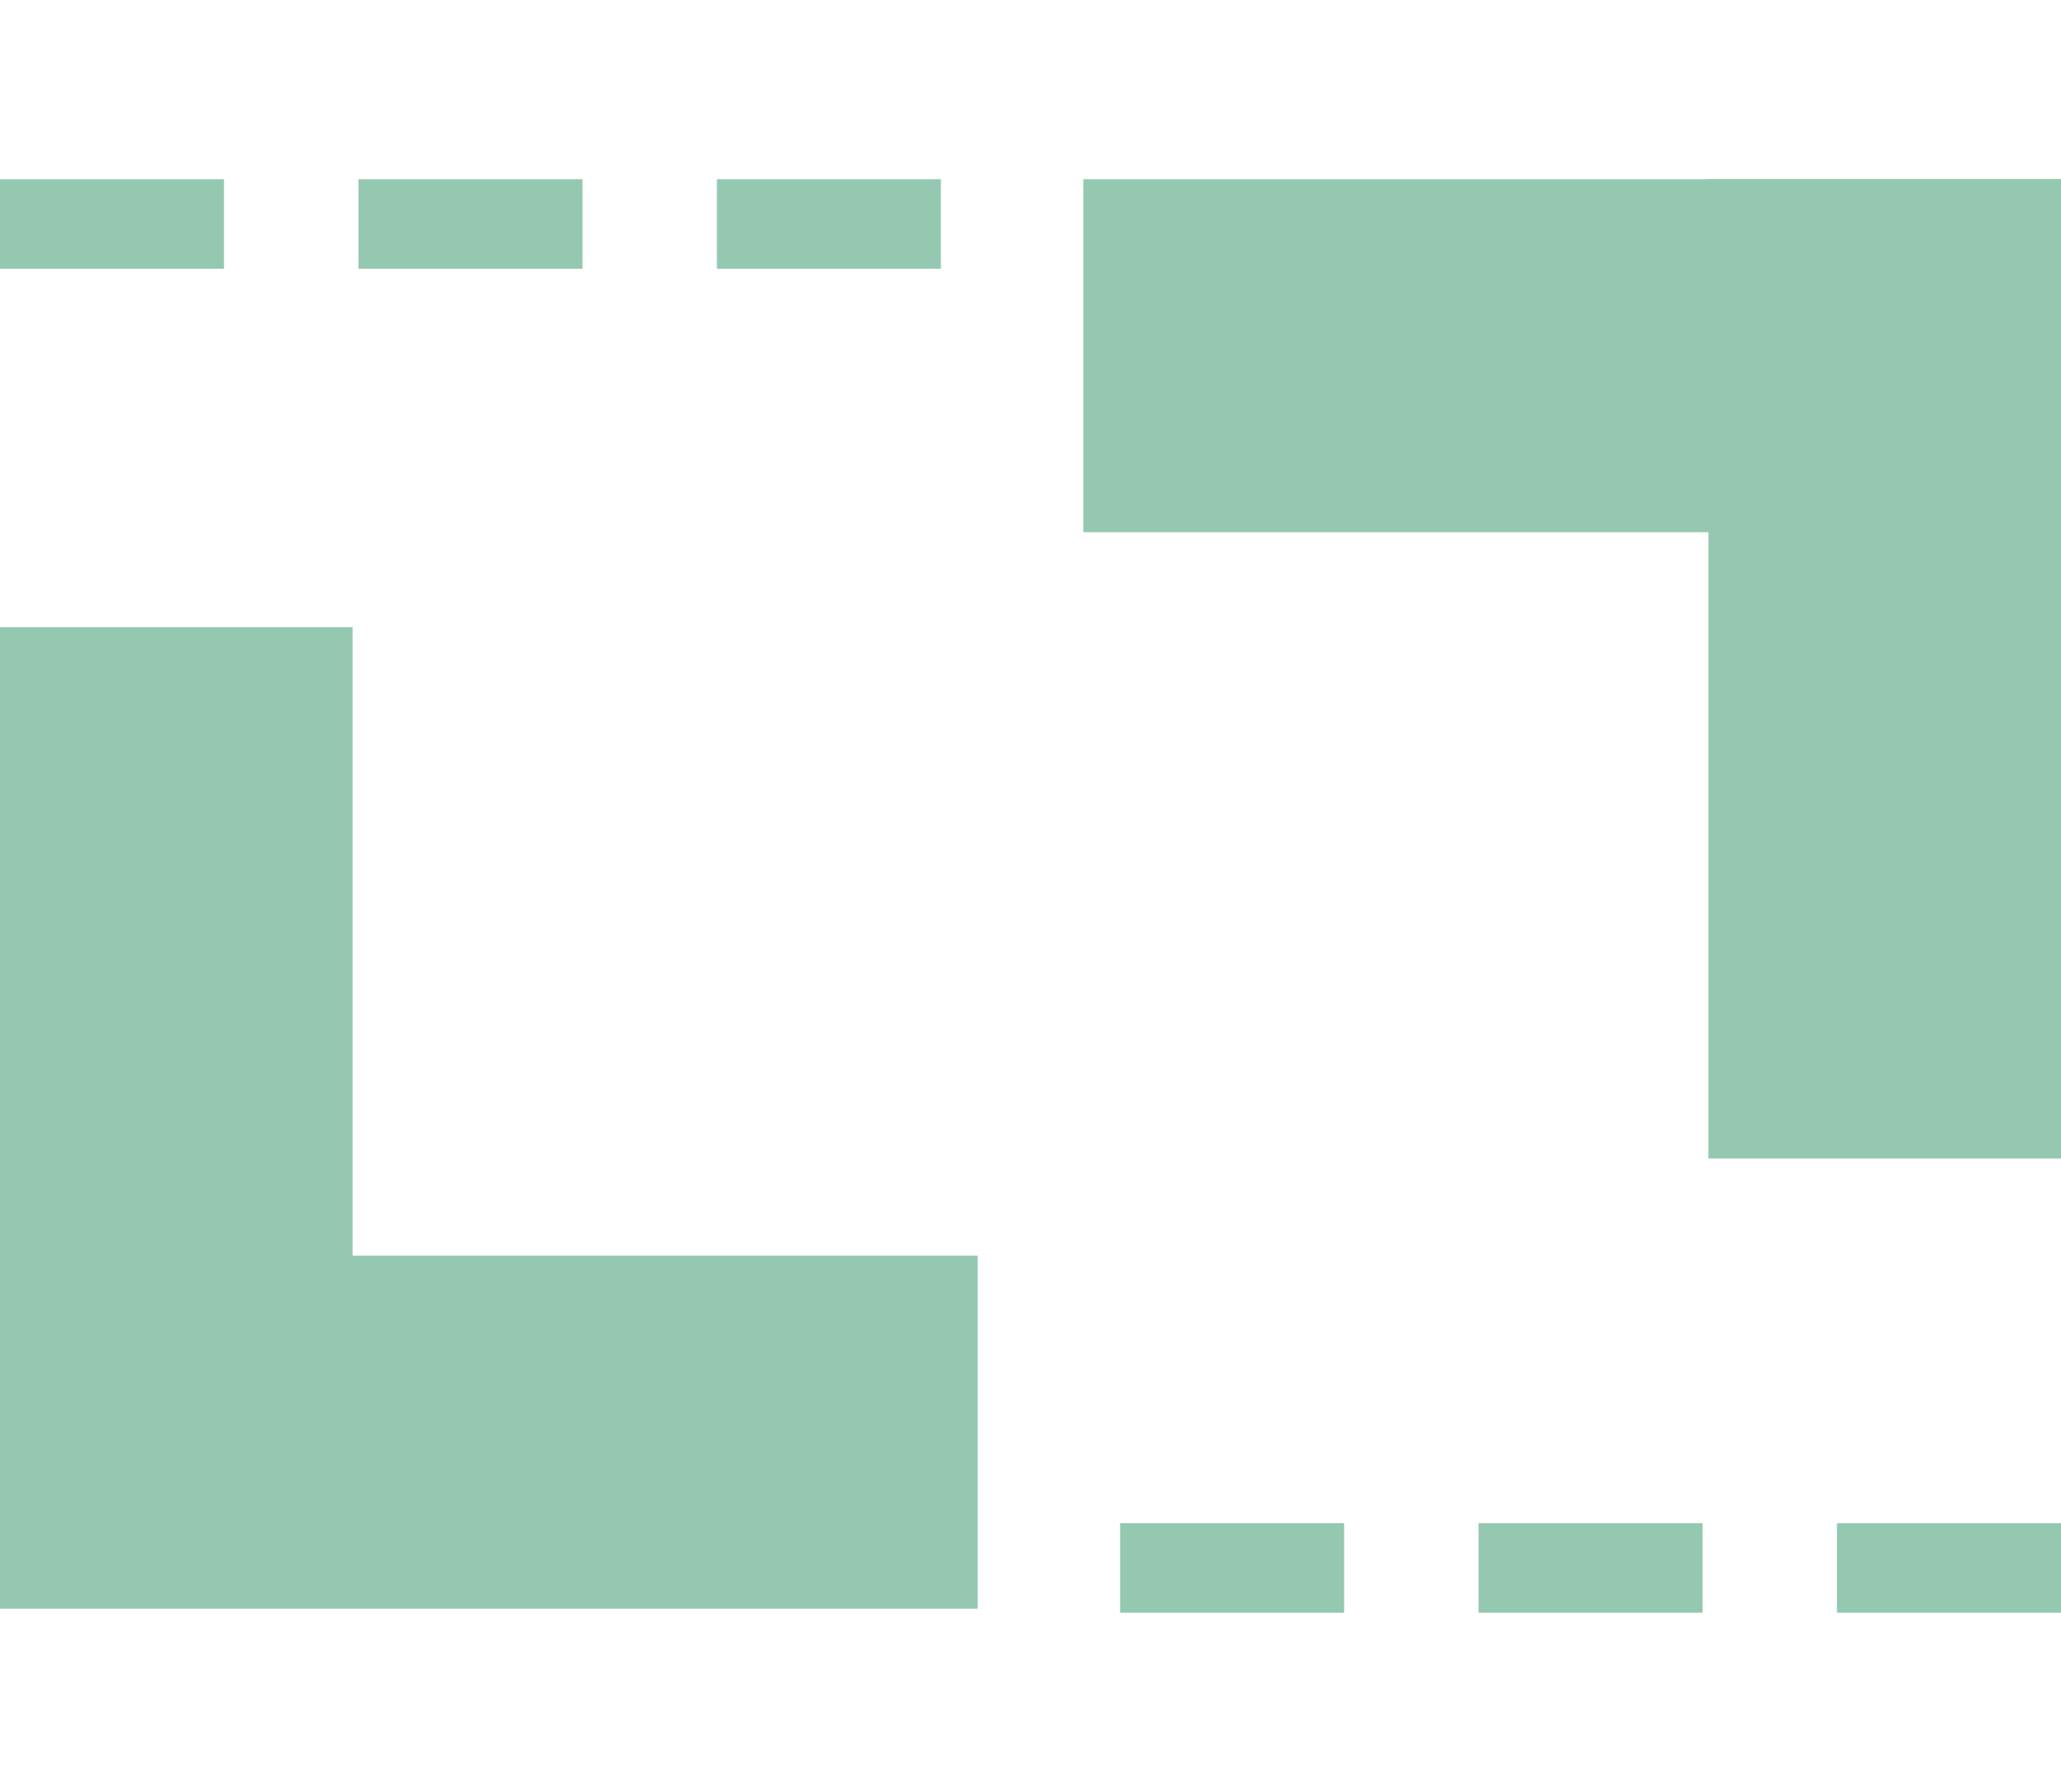 <svg xmlns="http://www.w3.org/2000/svg" viewBox="0 0 46 40"><defs><style>.cls-1{fill:#95c8b1;}</style></defs><rect class="cls-1" y="14" width="7.87" height="21.86"/><rect class="cls-1" x="6.97" y="21.06" width="7.88" height="21.82" transform="translate(42.88 21.06) rotate(90)"/><rect class="cls-1" x="38.13" y="4" width="7.87" height="21.86" transform="translate(84.13 29.86) rotate(180)"/><rect class="cls-1" x="31.15" y="-2.97" width="7.88" height="21.82" transform="translate(27.15 43.03) rotate(-90)"/><rect class="cls-1" x="1.5" y="2.5" width="2" height="5" transform="translate(-2.5 7.5) rotate(-90)"/><rect class="cls-1" x="9.5" y="2.5" width="2" height="5" transform="translate(5.5 15.5) rotate(-90)"/><rect class="cls-1" x="17.5" y="2.5" width="2" height="5" transform="translate(13.5 23.5) rotate(-90)"/><rect class="cls-1" x="26.5" y="32.5" width="2" height="5" transform="translate(-7.5 62.5) rotate(-90)"/><rect class="cls-1" x="34.5" y="32.5" width="2" height="5" transform="translate(0.5 70.5) rotate(-90)"/><rect class="cls-1" x="42.5" y="32.5" width="2" height="5" transform="translate(8.5 78.5) rotate(-90)"/></svg>
